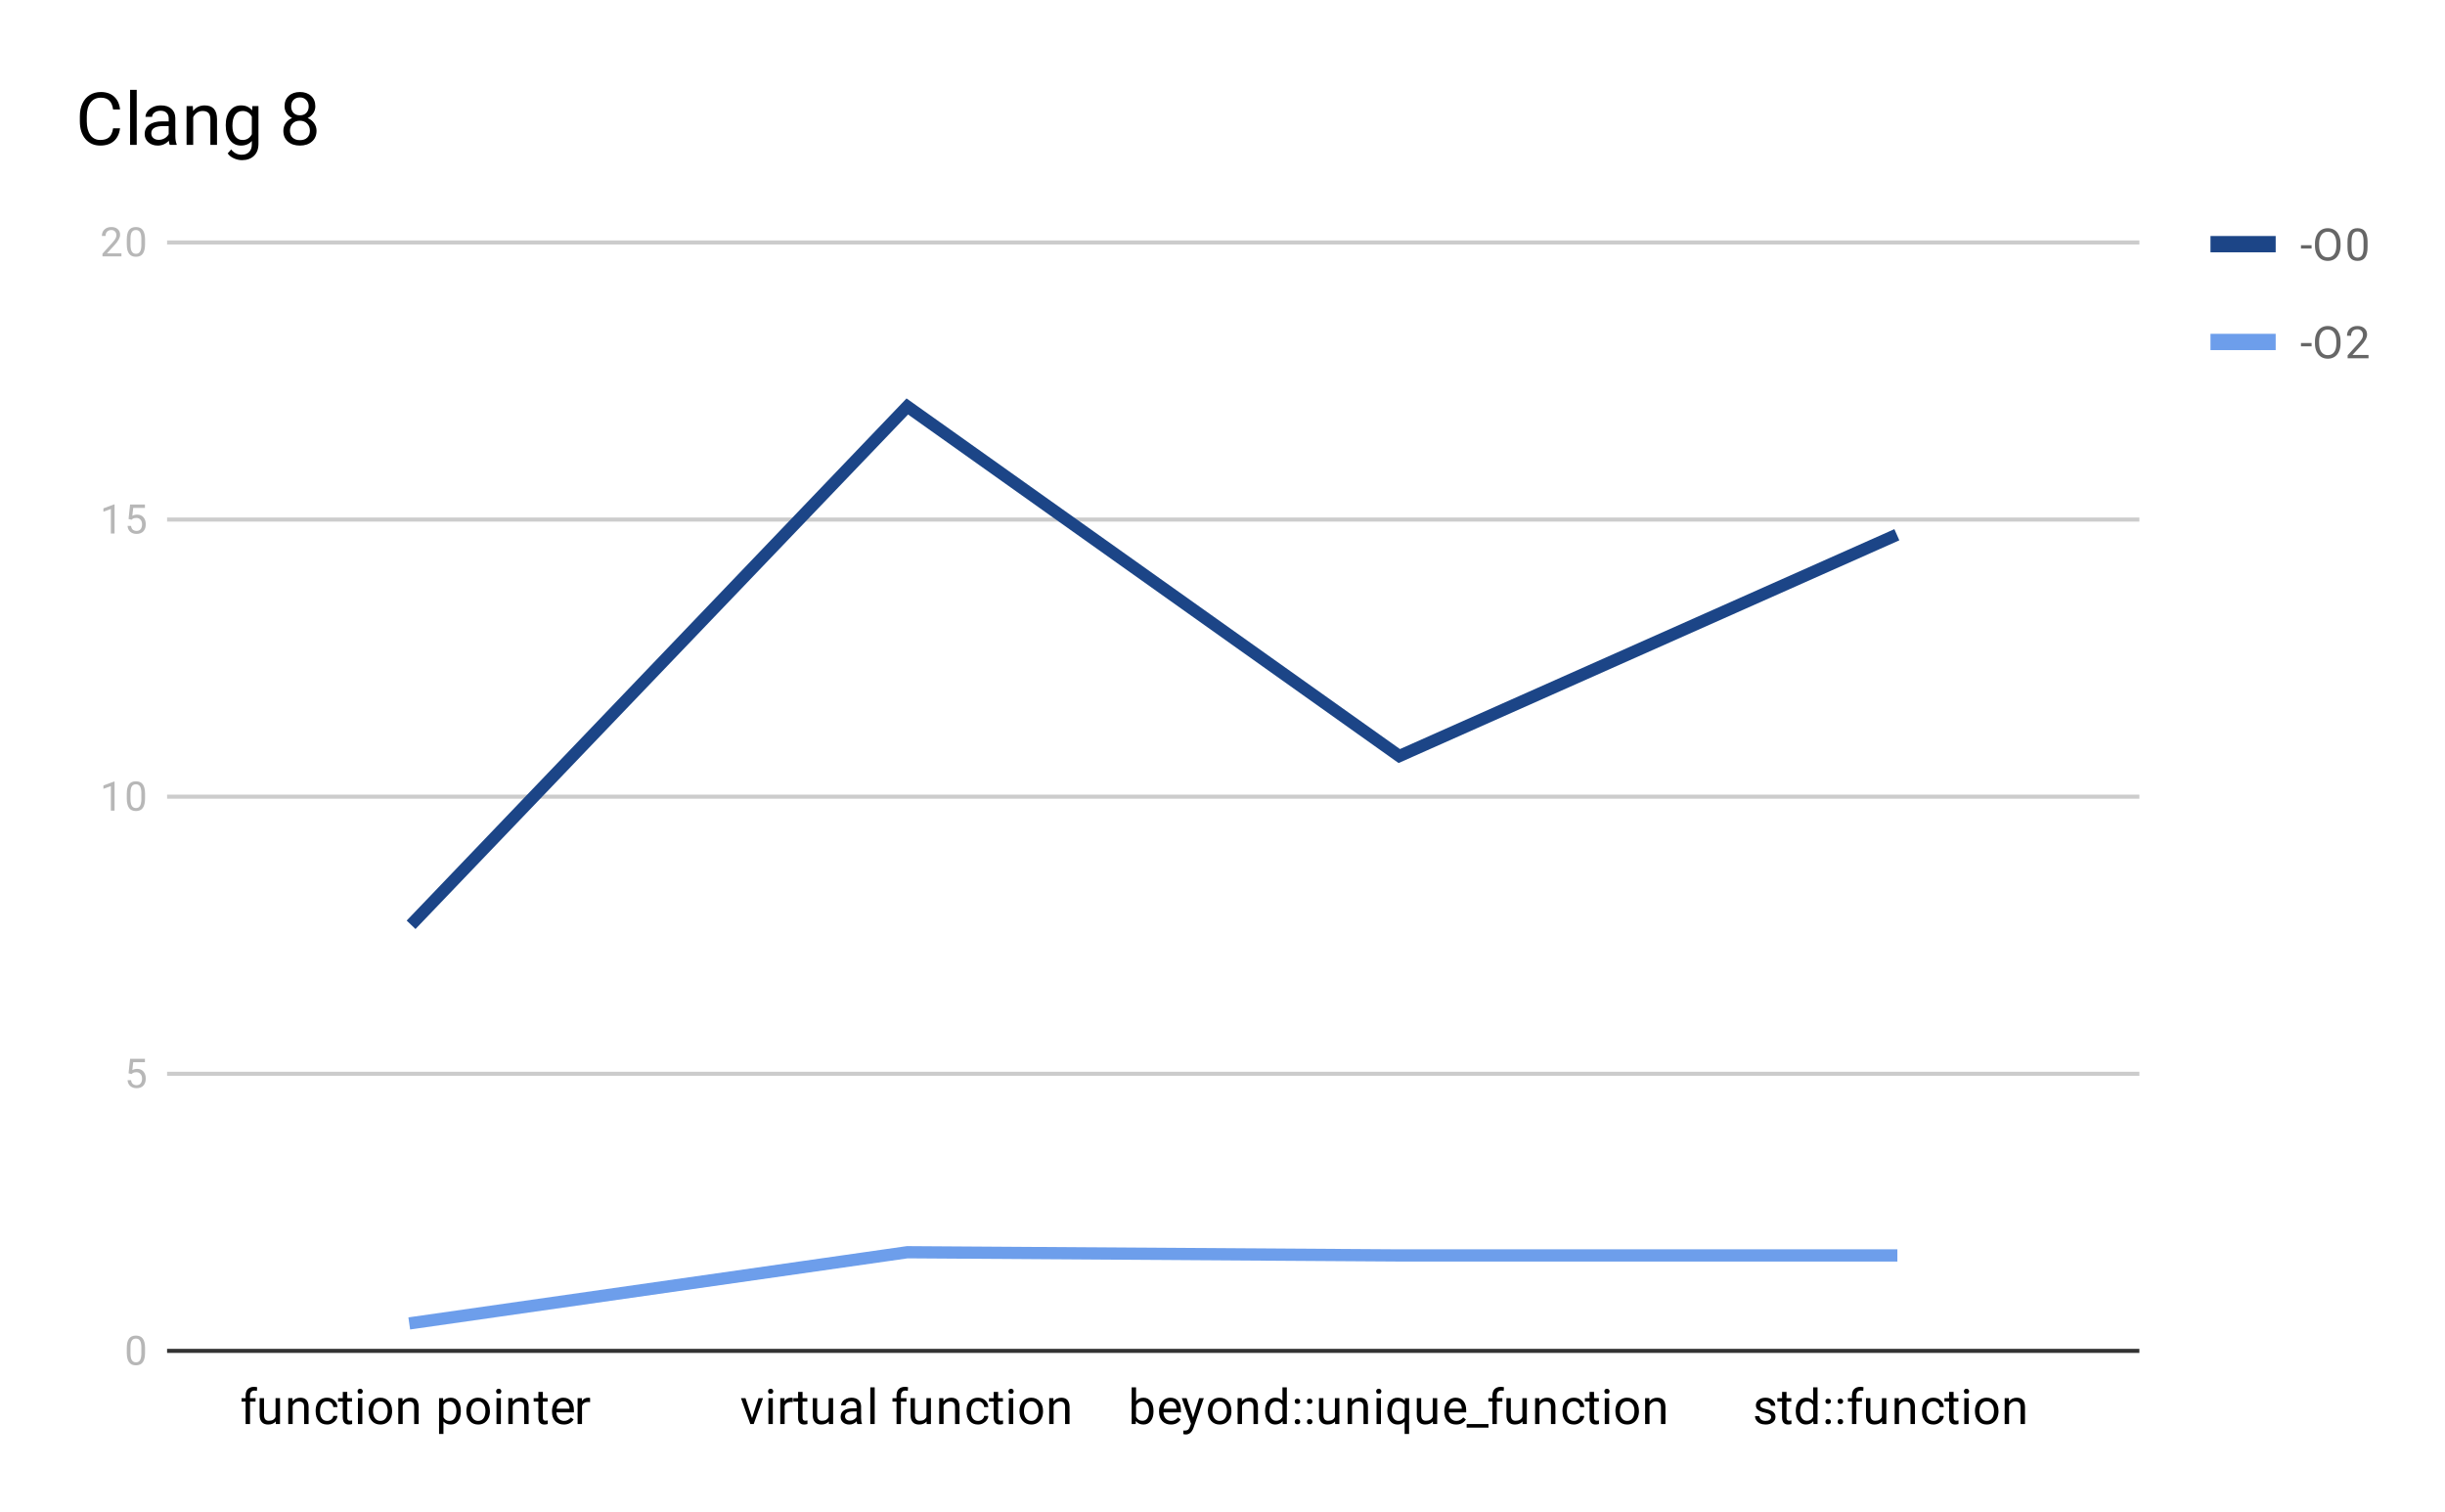 <svg version="1.1" viewBox="0.0 0.0 600.0 371.0" fill="none" stroke="none" stroke-linecap="square" stroke-miterlimit="10" width="600" height="371" xmlns:xlink="http://www.w3.org/1999/xlink" xmlns="http://www.w3.org/2000/svg"><path fill="#ffffff" d="M0 0L600.0 0L600.0 371.0L0 371.0L0 0Z" fill-rule="nonzero"/><path stroke="#333333" stroke-width="1.0" stroke-linecap="butt" d="M41.5 331.5L524.5 331.5" fill-rule="nonzero"/><path stroke="#cccccc" stroke-width="1.0" stroke-linecap="butt" d="M41.5 263.5L524.5 263.5" fill-rule="nonzero"/><path stroke="#cccccc" stroke-width="1.0" stroke-linecap="butt" d="M41.5 195.5L524.5 195.5" fill-rule="nonzero"/><path stroke="#cccccc" stroke-width="1.0" stroke-linecap="butt" d="M41.5 127.5L524.5 127.5" fill-rule="nonzero"/><path stroke="#cccccc" stroke-width="1.0" stroke-linecap="butt" d="M41.5 59.5L524.5 59.5" fill-rule="nonzero"/><clipPath id="id_0"><path d="M41.55 59.417L524.481 59.417L524.481 331.45L41.55 331.45L41.55 59.417Z" clip-rule="nonzero"/></clipPath><path stroke="#1c4587" stroke-width="3.0" stroke-linecap="butt" clip-path="url(#id_0)" d="M101.916 225.86L222.649 99.746L343.382 185.531L464.115 131.832" fill-rule="nonzero"/><path stroke="#6d9eeb" stroke-width="3.0" stroke-linecap="butt" clip-path="url(#id_0)" d="M101.916 324.554L222.649 307.293L343.382 308.082L464.115 308.082" fill-rule="nonzero"/><path fill="#000000" fill-opacity="0.0" clip-path="url(#id_0)" d="M104.916 225.86C104.916 227.517 103.573 228.86 101.916 228.86C100.26 228.86 98.916 227.517 98.916 225.86C98.916 224.203 100.26 222.86 101.916 222.86C103.573 222.86 104.916 224.203 104.916 225.86Z" fill-rule="nonzero"/><path fill="#000000" fill-opacity="0.0" clip-path="url(#id_0)" d="M225.649 99.746C225.649 101.402 224.306 102.746 222.649 102.746C220.992 102.746 219.649 101.402 219.649 99.746C219.649 98.089 220.992 96.746 222.649 96.746C224.306 96.746 225.649 98.089 225.649 99.746Z" fill-rule="nonzero"/><path fill="#000000" fill-opacity="0.0" clip-path="url(#id_0)" d="M346.382 185.531C346.382 187.188 345.039 188.531 343.382 188.531C341.725 188.531 340.382 187.188 340.382 185.531C340.382 183.874 341.725 182.531 343.382 182.531C345.039 182.531 346.382 183.874 346.382 185.531Z" fill-rule="nonzero"/><path fill="#000000" fill-opacity="0.0" clip-path="url(#id_0)" d="M467.115 131.832C467.115 133.489 465.772 134.832 464.115 134.832C462.458 134.832 461.115 133.489 461.115 131.832C461.115 130.175 462.458 128.832 464.115 128.832C465.772 128.832 467.115 130.175 467.115 131.832Z" fill-rule="nonzero"/><path fill="#000000" fill-opacity="0.0" clip-path="url(#id_0)" d="M104.916 324.554C104.916 326.211 103.573 327.554 101.916 327.554C100.26 327.554 98.916 326.211 98.916 324.554C98.916 322.897 100.26 321.554 101.916 321.554C103.573 321.554 104.916 322.897 104.916 324.554Z" fill-rule="nonzero"/><path fill="#000000" fill-opacity="0.0" clip-path="url(#id_0)" d="M225.649 307.293C225.649 308.95 224.306 310.293 222.649 310.293C220.992 310.293 219.649 308.95 219.649 307.293C219.649 305.637 220.992 304.293 222.649 304.293C224.306 304.293 225.649 305.637 225.649 307.293Z" fill-rule="nonzero"/><path fill="#000000" fill-opacity="0.0" clip-path="url(#id_0)" d="M346.382 308.082C346.382 309.739 345.039 311.082 343.382 311.082C341.725 311.082 340.382 309.739 340.382 308.082C340.382 306.425 341.725 305.082 343.382 305.082C345.039 305.082 346.382 306.425 346.382 308.082Z" fill-rule="nonzero"/><path fill="#000000" fill-opacity="0.0" clip-path="url(#id_0)" d="M467.115 308.082C467.115 309.739 465.772 311.082 464.115 311.082C462.458 311.082 461.115 309.739 461.115 308.082C461.115 306.425 462.458 305.082 464.115 305.082C465.772 305.082 467.115 306.425 467.115 308.082Z" fill-rule="nonzero"/><path fill="#b7b7b7" d="M35.597 331.919Q35.597 333.497 35.05 334.278Q34.519 335.044 33.362 335.044Q32.222 335.044 31.675 334.294Q31.128 333.544 31.113 332.044L31.113 330.841Q31.113 329.262 31.644 328.512Q32.191 327.747 33.347 327.747Q34.503 327.747 35.034 328.481Q35.581 329.216 35.597 330.747L35.597 331.919ZM34.691 330.684Q34.691 329.528 34.362 329.012Q34.05 328.481 33.347 328.481Q32.659 328.481 32.331 329.012Q32.019 329.528 32.019 330.606L32.019 332.059Q32.019 333.216 32.347 333.762Q32.691 334.309 33.362 334.309Q34.034 334.309 34.347 333.794Q34.675 333.278 34.691 332.169L34.691 330.684Z" fill-rule="nonzero"/><path fill="#b7b7b7" d="M31.55 263.379L31.925 259.832L35.566 259.832L35.566 260.66L32.691 260.66L32.472 262.598Q32.987 262.301 33.659 262.301Q34.628 262.301 35.191 262.942Q35.769 263.582 35.769 264.676Q35.769 265.77 35.175 266.41Q34.581 267.035 33.519 267.035Q32.581 267.035 31.972 266.52Q31.378 265.989 31.3 265.067L32.159 265.067Q32.237 265.676 32.581 265.989Q32.941 266.301 33.519 266.301Q34.144 266.301 34.503 265.879Q34.862 265.442 34.862 264.692Q34.862 263.973 34.472 263.551Q34.097 263.114 33.441 263.114Q32.862 263.114 32.519 263.364L32.284 263.567L31.55 263.379Z" fill-rule="nonzero"/><path fill="#b7b7b7" d="M28.113 198.933L27.206 198.933L27.206 192.918L25.378 193.574L25.378 192.761L27.972 191.793L28.113 191.793L28.113 198.933ZM35.597 195.902Q35.597 197.48 35.05 198.261Q34.519 199.027 33.362 199.027Q32.222 199.027 31.675 198.277Q31.128 197.527 31.113 196.027L31.113 194.824Q31.113 193.246 31.644 192.496Q32.191 191.73 33.347 191.73Q34.503 191.73 35.034 192.465Q35.581 193.199 35.597 194.73L35.597 195.902ZM34.691 194.668Q34.691 193.511 34.362 192.996Q34.05 192.465 33.347 192.465Q32.659 192.465 32.331 192.996Q32.019 193.511 32.019 194.59L32.019 196.043Q32.019 197.199 32.347 197.746Q32.691 198.293 33.362 198.293Q34.034 198.293 34.347 197.777Q34.675 197.261 34.691 196.152L34.691 194.668Z" fill-rule="nonzero"/><path fill="#b7b7b7" d="M28.113 130.925L27.206 130.925L27.206 124.909L25.378 125.566L25.378 124.753L27.972 123.784L28.113 123.784L28.113 130.925ZM31.55 127.362L31.925 123.816L35.566 123.816L35.566 124.644L32.691 124.644L32.472 126.581Q32.987 126.284 33.659 126.284Q34.628 126.284 35.191 126.925Q35.769 127.566 35.769 128.659Q35.769 129.753 35.175 130.394Q34.581 131.019 33.519 131.019Q32.581 131.019 31.972 130.503Q31.378 129.972 31.3 129.05L32.159 129.05Q32.237 129.659 32.581 129.972Q32.941 130.284 33.519 130.284Q34.144 130.284 34.503 129.863Q34.862 129.425 34.862 128.675Q34.862 127.956 34.472 127.534Q34.097 127.097 33.441 127.097Q32.862 127.097 32.519 127.347L32.284 127.55L31.55 127.362Z" fill-rule="nonzero"/><path fill="#b7b7b7" d="M29.8 62.917L25.144 62.917L25.144 62.26L27.597 59.526Q28.144 58.917 28.347 58.526Q28.566 58.135 28.566 57.714Q28.566 57.167 28.222 56.807Q27.894 56.448 27.331 56.448Q26.659 56.448 26.284 56.839Q25.909 57.214 25.909 57.901L25.003 57.901Q25.003 56.917 25.628 56.323Q26.269 55.714 27.331 55.714Q28.316 55.714 28.894 56.229Q29.472 56.745 29.472 57.62Q29.472 58.667 28.128 60.12L26.238 62.182L29.8 62.182L29.8 62.917ZM35.597 59.885Q35.597 61.464 35.05 62.245Q34.519 63.01 33.362 63.01Q32.222 63.01 31.675 62.26Q31.128 61.51 31.113 60.01L31.113 58.807Q31.113 57.229 31.644 56.479Q32.191 55.714 33.347 55.714Q34.503 55.714 35.034 56.448Q35.581 57.182 35.597 58.714L35.597 59.885ZM34.691 58.651Q34.691 57.495 34.362 56.979Q34.05 56.448 33.347 56.448Q32.659 56.448 32.331 56.979Q32.019 57.495 32.019 58.573L32.019 60.026Q32.019 61.182 32.347 61.729Q32.691 62.276 33.362 62.276Q34.034 62.276 34.347 61.76Q34.675 61.245 34.691 60.135L34.691 58.651Z" fill-rule="nonzero"/><path fill="#000000" d="M60.276 349.45L60.276 343.95L59.276 343.95L59.276 343.106L60.276 343.106L60.276 342.466Q60.276 341.434 60.807 340.887Q61.354 340.325 62.354 340.325Q62.729 340.325 63.104 340.419L63.041 341.309Q62.76 341.247 62.463 341.247Q61.932 341.247 61.635 341.559Q61.354 341.872 61.354 342.434L61.354 343.106L62.713 343.106L62.713 343.95L61.354 343.95L61.354 349.45L60.276 349.45ZM67.651 348.825Q67.026 349.575 65.791 349.575Q64.776 349.575 64.245 348.981Q63.713 348.387 63.713 347.231L63.713 343.106L64.791 343.106L64.791 347.2Q64.791 348.653 65.963 348.653Q67.213 348.653 67.62 347.716L67.62 343.106L68.713 343.106L68.713 349.45L67.682 349.45L67.651 348.825ZM71.76 343.106L71.791 343.903Q72.526 342.997 73.698 342.997Q75.713 342.997 75.729 345.262L75.729 349.45L74.635 349.45L74.635 345.247Q74.635 344.575 74.323 344.247Q74.026 343.919 73.37 343.919Q72.838 343.919 72.432 344.2Q72.041 344.481 71.823 344.934L71.823 349.45L70.745 349.45L70.745 343.106L71.76 343.106ZM80.276 348.684Q80.854 348.684 81.291 348.341Q81.729 347.981 81.776 347.45L82.807 347.45Q82.776 347.997 82.416 348.497Q82.073 348.981 81.495 349.278Q80.932 349.575 80.276 349.575Q78.979 349.575 78.213 348.716Q77.463 347.841 77.463 346.341L77.463 346.153Q77.463 345.231 77.791 344.512Q78.135 343.794 78.76 343.403Q79.401 342.997 80.276 342.997Q81.338 342.997 82.041 343.637Q82.76 344.262 82.807 345.294L81.776 345.294Q81.729 344.669 81.307 344.278Q80.885 343.887 80.276 343.887Q79.448 343.887 78.995 344.481Q78.541 345.075 78.541 346.2L78.541 346.403Q78.541 347.497 78.995 348.091Q79.448 348.684 80.276 348.684ZM85.213 341.575L85.213 343.106L86.385 343.106L86.385 343.95L85.213 343.95L85.213 347.872Q85.213 348.262 85.37 348.45Q85.526 348.637 85.901 348.637Q86.088 348.637 86.416 348.575L86.416 349.45Q85.995 349.575 85.588 349.575Q84.87 349.575 84.495 349.137Q84.12 348.684 84.12 347.872L84.12 343.95L82.963 343.95L82.963 343.106L84.12 343.106L84.12 341.575L85.213 341.575ZM88.916 349.45L87.838 349.45L87.838 343.106L88.916 343.106L88.916 349.45ZM87.745 341.434Q87.745 341.169 87.901 340.981Q88.073 340.794 88.385 340.794Q88.698 340.794 88.854 340.981Q89.026 341.169 89.026 341.434Q89.026 341.684 88.854 341.872Q88.698 342.044 88.385 342.044Q88.073 342.044 87.901 341.872Q87.745 341.684 87.745 341.434ZM90.448 346.216Q90.448 345.294 90.807 344.544Q91.182 343.794 91.838 343.403Q92.495 342.997 93.323 342.997Q94.62 342.997 95.416 343.887Q96.229 344.778 96.229 346.278L96.229 346.356Q96.229 347.278 95.87 348.012Q95.51 348.747 94.854 349.169Q94.198 349.575 93.338 349.575Q92.057 349.575 91.245 348.684Q90.448 347.778 90.448 346.294L90.448 346.216ZM91.541 346.356Q91.541 347.403 92.026 348.044Q92.526 348.684 93.338 348.684Q94.166 348.684 94.651 348.044Q95.135 347.387 95.135 346.216Q95.135 345.184 94.635 344.544Q94.151 343.887 93.323 343.887Q92.526 343.887 92.026 344.528Q91.541 345.153 91.541 346.356ZM98.76 343.106L98.791 343.903Q99.526 342.997 100.698 342.997Q102.713 342.997 102.729 345.262L102.729 349.45L101.635 349.45L101.635 345.247Q101.635 344.575 101.323 344.247Q101.026 343.919 100.37 343.919Q99.838 343.919 99.432 344.2Q99.041 344.481 98.823 344.934L98.823 349.45L97.745 349.45L97.745 343.106L98.76 343.106ZM113.088 346.356Q113.088 347.794 112.432 348.684Q111.776 349.575 110.635 349.575Q109.479 349.575 108.823 348.841L108.823 351.887L107.745 351.887L107.745 343.106L108.729 343.106L108.776 343.809Q109.448 342.997 110.62 342.997Q111.76 342.997 112.416 343.856Q113.088 344.716 113.088 346.247L113.088 346.356ZM112.01 346.231Q112.01 345.153 111.541 344.544Q111.088 343.919 110.291 343.919Q109.307 343.919 108.823 344.778L108.823 347.809Q109.307 348.684 110.307 348.684Q111.088 348.684 111.541 348.075Q112.01 347.45 112.01 346.231ZM114.448 346.216Q114.448 345.294 114.807 344.544Q115.182 343.794 115.838 343.403Q116.495 342.997 117.323 342.997Q118.62 342.997 119.416 343.887Q120.229 344.778 120.229 346.278L120.229 346.356Q120.229 347.278 119.87 348.012Q119.51 348.747 118.854 349.169Q118.198 349.575 117.338 349.575Q116.057 349.575 115.245 348.684Q114.448 347.778 114.448 346.294L114.448 346.216ZM115.541 346.356Q115.541 347.403 116.026 348.044Q116.526 348.684 117.338 348.684Q118.166 348.684 118.651 348.044Q119.135 347.387 119.135 346.216Q119.135 345.184 118.635 344.544Q118.151 343.887 117.323 343.887Q116.526 343.887 116.026 344.528Q115.541 345.153 115.541 346.356ZM122.916 349.45L121.838 349.45L121.838 343.106L122.916 343.106L122.916 349.45ZM121.745 341.434Q121.745 341.169 121.901 340.981Q122.073 340.794 122.385 340.794Q122.698 340.794 122.854 340.981Q123.026 341.169 123.026 341.434Q123.026 341.684 122.854 341.872Q122.698 342.044 122.385 342.044Q122.073 342.044 121.901 341.872Q121.745 341.684 121.745 341.434ZM125.76 343.106L125.791 343.903Q126.526 342.997 127.698 342.997Q129.713 342.997 129.729 345.262L129.729 349.45L128.635 349.45L128.635 345.247Q128.635 344.575 128.323 344.247Q128.026 343.919 127.37 343.919Q126.838 343.919 126.432 344.2Q126.041 344.481 125.823 344.934L125.823 349.45L124.745 349.45L124.745 343.106L125.76 343.106ZM133.213 341.575L133.213 343.106L134.385 343.106L134.385 343.95L133.213 343.95L133.213 347.872Q133.213 348.262 133.369 348.45Q133.526 348.637 133.901 348.637Q134.088 348.637 134.416 348.575L134.416 349.45Q133.994 349.575 133.588 349.575Q132.869 349.575 132.494 349.137Q132.119 348.684 132.119 347.872L132.119 343.95L130.963 343.95L130.963 343.106L132.119 343.106L132.119 341.575L133.213 341.575ZM138.369 349.575Q137.073 349.575 136.26 348.731Q135.463 347.872 135.463 346.45L135.463 346.262Q135.463 345.309 135.823 344.575Q136.182 343.825 136.823 343.419Q137.479 342.997 138.229 342.997Q139.463 342.997 140.151 343.809Q140.838 344.622 140.838 346.137L140.838 346.591L136.541 346.591Q136.573 347.528 137.088 348.106Q137.619 348.684 138.432 348.684Q138.994 348.684 139.385 348.45Q139.791 348.216 140.104 347.825L140.76 348.341Q139.963 349.575 138.369 349.575ZM138.229 343.887Q137.573 343.887 137.119 344.372Q136.682 344.841 136.588 345.7L139.76 345.7L139.76 345.622Q139.713 344.794 139.307 344.341Q138.916 343.887 138.229 343.887ZM144.807 344.075Q144.557 344.044 144.276 344.044Q143.198 344.044 142.823 344.95L142.823 349.45L141.744 349.45L141.744 343.106L142.791 343.106L142.807 343.841Q143.338 342.997 144.323 342.997Q144.635 342.997 144.807 343.075L144.807 344.075Z" fill-rule="nonzero"/><path fill="#000000" d="M184.555 347.981L186.134 343.106L187.243 343.106L184.962 349.45L184.134 349.45L181.837 343.106L182.946 343.106L184.555 347.981ZM189.649 349.45L188.571 349.45L188.571 343.106L189.649 343.106L189.649 349.45ZM188.477 341.434Q188.477 341.169 188.634 340.981Q188.805 340.794 189.118 340.794Q189.43 340.794 189.587 340.981Q189.759 341.169 189.759 341.434Q189.759 341.684 189.587 341.872Q189.43 342.044 189.118 342.044Q188.805 342.044 188.634 341.872Q188.477 341.684 188.477 341.434ZM194.54 344.075Q194.29 344.044 194.009 344.044Q192.93 344.044 192.555 344.95L192.555 349.45L191.477 349.45L191.477 343.106L192.524 343.106L192.54 343.841Q193.071 342.997 194.055 342.997Q194.368 342.997 194.54 343.075L194.54 344.075ZM196.946 341.575L196.946 343.106L198.118 343.106L198.118 343.95L196.946 343.95L196.946 347.872Q196.946 348.262 197.102 348.45Q197.259 348.637 197.634 348.637Q197.821 348.637 198.149 348.575L198.149 349.45Q197.727 349.575 197.321 349.575Q196.602 349.575 196.227 349.137Q195.852 348.684 195.852 347.872L195.852 343.95L194.696 343.95L194.696 343.106L195.852 343.106L195.852 341.575L196.946 341.575ZM203.384 348.825Q202.759 349.575 201.524 349.575Q200.509 349.575 199.977 348.981Q199.446 348.387 199.446 347.231L199.446 343.106L200.524 343.106L200.524 347.2Q200.524 348.653 201.696 348.653Q202.946 348.653 203.352 347.716L203.352 343.106L204.446 343.106L204.446 349.45L203.415 349.45L203.384 348.825ZM210.384 349.45Q210.29 349.262 210.227 348.778Q209.477 349.575 208.43 349.575Q207.493 349.575 206.884 349.044Q206.29 348.512 206.29 347.684Q206.29 346.7 207.04 346.153Q207.79 345.606 209.165 345.606L210.212 345.606L210.212 345.106Q210.212 344.544 209.868 344.216Q209.54 343.872 208.868 343.872Q208.29 343.872 207.899 344.169Q207.509 344.45 207.509 344.872L206.415 344.872Q206.415 344.387 206.743 343.95Q207.087 343.512 207.665 343.262Q208.243 342.997 208.93 342.997Q210.04 342.997 210.649 343.544Q211.274 344.091 211.305 345.044L211.305 347.966Q211.305 348.841 211.524 349.356L211.524 349.45L210.384 349.45ZM208.587 348.622Q209.102 348.622 209.555 348.356Q210.009 348.091 210.212 347.669L210.212 346.372L209.368 346.372Q207.368 346.372 207.368 347.544Q207.368 348.044 207.712 348.341Q208.055 348.622 208.587 348.622ZM214.649 349.45L213.571 349.45L213.571 340.45L214.649 340.45L214.649 349.45ZM220.009 349.45L220.009 343.95L219.009 343.95L219.009 343.106L220.009 343.106L220.009 342.466Q220.009 341.434 220.54 340.887Q221.087 340.325 222.087 340.325Q222.462 340.325 222.837 340.419L222.774 341.309Q222.493 341.247 222.196 341.247Q221.665 341.247 221.368 341.559Q221.087 341.872 221.087 342.434L221.087 343.106L222.446 343.106L222.446 343.95L221.087 343.95L221.087 349.45L220.009 349.45ZM227.384 348.825Q226.759 349.575 225.524 349.575Q224.509 349.575 223.977 348.981Q223.446 348.387 223.446 347.231L223.446 343.106L224.524 343.106L224.524 347.2Q224.524 348.653 225.696 348.653Q226.946 348.653 227.352 347.716L227.352 343.106L228.446 343.106L228.446 349.45L227.415 349.45L227.384 348.825ZM231.493 343.106L231.524 343.903Q232.259 342.997 233.43 342.997Q235.446 342.997 235.462 345.262L235.462 349.45L234.368 349.45L234.368 345.247Q234.368 344.575 234.055 344.247Q233.759 343.919 233.102 343.919Q232.571 343.919 232.165 344.2Q231.774 344.481 231.555 344.934L231.555 349.45L230.477 349.45L230.477 343.106L231.493 343.106ZM240.009 348.684Q240.587 348.684 241.024 348.341Q241.462 347.981 241.509 347.45L242.54 347.45Q242.509 347.997 242.149 348.497Q241.805 348.981 241.227 349.278Q240.665 349.575 240.009 349.575Q238.712 349.575 237.946 348.716Q237.196 347.841 237.196 346.341L237.196 346.153Q237.196 345.231 237.524 344.512Q237.868 343.794 238.493 343.403Q239.134 342.997 240.009 342.997Q241.071 342.997 241.774 343.637Q242.493 344.262 242.54 345.294L241.509 345.294Q241.462 344.669 241.04 344.278Q240.618 343.887 240.009 343.887Q239.18 343.887 238.727 344.481Q238.274 345.075 238.274 346.2L238.274 346.403Q238.274 347.497 238.727 348.091Q239.18 348.684 240.009 348.684ZM244.946 341.575L244.946 343.106L246.118 343.106L246.118 343.95L244.946 343.95L244.946 347.872Q244.946 348.262 245.102 348.45Q245.259 348.637 245.634 348.637Q245.821 348.637 246.149 348.575L246.149 349.45Q245.727 349.575 245.321 349.575Q244.602 349.575 244.227 349.137Q243.852 348.684 243.852 347.872L243.852 343.95L242.696 343.95L242.696 343.106L243.852 343.106L243.852 341.575L244.946 341.575ZM248.649 349.45L247.571 349.45L247.571 343.106L248.649 343.106L248.649 349.45ZM247.477 341.434Q247.477 341.169 247.634 340.981Q247.805 340.794 248.118 340.794Q248.43 340.794 248.587 340.981Q248.759 341.169 248.759 341.434Q248.759 341.684 248.587 341.872Q248.43 342.044 248.118 342.044Q247.805 342.044 247.634 341.872Q247.477 341.684 247.477 341.434ZM250.18 346.216Q250.18 345.294 250.54 344.544Q250.915 343.794 251.571 343.403Q252.227 342.997 253.055 342.997Q254.352 342.997 255.149 343.887Q255.962 344.778 255.962 346.278L255.962 346.356Q255.962 347.278 255.602 348.012Q255.243 348.747 254.587 349.169Q253.93 349.575 253.071 349.575Q251.79 349.575 250.977 348.684Q250.18 347.778 250.18 346.294L250.18 346.216ZM251.274 346.356Q251.274 347.403 251.759 348.044Q252.259 348.684 253.071 348.684Q253.899 348.684 254.384 348.044Q254.868 347.387 254.868 346.216Q254.868 345.184 254.368 344.544Q253.884 343.887 253.055 343.887Q252.259 343.887 251.759 344.528Q251.274 345.153 251.274 346.356ZM258.493 343.106L258.524 343.903Q259.259 342.997 260.43 342.997Q262.446 342.997 262.462 345.262L262.462 349.45L261.368 349.45L261.368 345.247Q261.368 344.575 261.055 344.247Q260.759 343.919 260.102 343.919Q259.571 343.919 259.165 344.2Q258.774 344.481 258.555 344.934L258.555 349.45L257.477 349.45L257.477 343.106L258.493 343.106Z" fill-rule="nonzero"/><path fill="#000000" d="M283.069 346.356Q283.069 347.809 282.398 348.7Q281.741 349.575 280.616 349.575Q279.413 349.575 278.757 348.716L278.694 349.45L277.71 349.45L277.71 340.45L278.788 340.45L278.788 343.809Q279.444 342.997 280.601 342.997Q281.757 342.997 282.413 343.872Q283.069 344.731 283.069 346.262L283.069 346.356ZM281.991 346.231Q281.991 345.122 281.554 344.528Q281.132 343.919 280.335 343.919Q279.257 343.919 278.788 344.903L278.788 347.653Q279.288 348.653 280.335 348.653Q281.116 348.653 281.554 348.044Q281.991 347.434 281.991 346.231ZM287.335 349.575Q286.038 349.575 285.226 348.731Q284.429 347.872 284.429 346.45L284.429 346.262Q284.429 345.309 284.788 344.575Q285.148 343.825 285.788 343.419Q286.444 342.997 287.194 342.997Q288.429 342.997 289.116 343.809Q289.804 344.622 289.804 346.137L289.804 346.591L285.507 346.591Q285.538 347.528 286.054 348.106Q286.585 348.684 287.398 348.684Q287.96 348.684 288.351 348.45Q288.757 348.216 289.069 347.825L289.726 348.341Q288.929 349.575 287.335 349.575ZM287.194 343.887Q286.538 343.887 286.085 344.372Q285.648 344.841 285.554 345.7L288.726 345.7L288.726 345.622Q288.679 344.794 288.273 344.341Q287.882 343.887 287.194 343.887ZM292.773 347.856L294.257 343.106L295.413 343.106L292.866 350.434Q292.273 352.012 290.991 352.012L290.773 351.997L290.382 351.919L290.382 351.044L290.663 351.059Q291.226 351.059 291.523 350.841Q291.835 350.622 292.038 350.028L292.273 349.372L290.007 343.106L291.194 343.106L292.773 347.856ZM296.413 346.216Q296.413 345.294 296.773 344.544Q297.148 343.794 297.804 343.403Q298.46 342.997 299.288 342.997Q300.585 342.997 301.382 343.887Q302.194 344.778 302.194 346.278L302.194 346.356Q302.194 347.278 301.835 348.012Q301.476 348.747 300.819 349.169Q300.163 349.575 299.304 349.575Q298.023 349.575 297.21 348.684Q296.413 347.778 296.413 346.294L296.413 346.216ZM297.507 346.356Q297.507 347.403 297.991 348.044Q298.491 348.684 299.304 348.684Q300.132 348.684 300.616 348.044Q301.101 347.387 301.101 346.216Q301.101 345.184 300.601 344.544Q300.116 343.887 299.288 343.887Q298.491 343.887 297.991 344.528Q297.507 345.153 297.507 346.356ZM304.726 343.106L304.757 343.903Q305.491 342.997 306.663 342.997Q308.679 342.997 308.694 345.262L308.694 349.45L307.601 349.45L307.601 345.247Q307.601 344.575 307.288 344.247Q306.991 343.919 306.335 343.919Q305.804 343.919 305.398 344.2Q305.007 344.481 304.788 344.934L304.788 349.45L303.71 349.45L303.71 343.106L304.726 343.106ZM310.444 346.231Q310.444 344.762 311.132 343.887Q311.819 342.997 312.944 342.997Q314.054 342.997 314.71 343.747L314.71 340.45L315.788 340.45L315.788 349.45L314.788 349.45L314.741 348.762Q314.085 349.575 312.929 349.575Q311.835 349.575 311.132 348.669Q310.444 347.762 310.444 346.309L310.444 346.231ZM311.523 346.356Q311.523 347.434 311.96 348.044Q312.413 348.653 313.194 348.653Q314.226 348.653 314.71 347.716L314.71 344.809Q314.226 343.919 313.21 343.919Q312.413 343.919 311.96 344.528Q311.523 345.137 311.523 346.356ZM317.726 348.887Q317.726 348.606 317.882 348.419Q318.054 348.231 318.382 348.231Q318.726 348.231 318.898 348.419Q319.069 348.606 319.069 348.887Q319.069 349.153 318.898 349.341Q318.726 349.512 318.382 349.512Q318.054 349.512 317.882 349.341Q317.726 349.153 317.726 348.887ZM317.726 343.887Q317.726 343.606 317.882 343.419Q318.054 343.231 318.382 343.231Q318.726 343.231 318.898 343.419Q319.069 343.606 319.069 343.887Q319.069 344.153 318.898 344.341Q318.726 344.512 318.382 344.512Q318.054 344.512 317.882 344.341Q317.726 344.153 317.726 343.887ZM320.726 348.887Q320.726 348.606 320.882 348.419Q321.054 348.231 321.382 348.231Q321.726 348.231 321.898 348.419Q322.069 348.606 322.069 348.887Q322.069 349.153 321.898 349.341Q321.726 349.512 321.382 349.512Q321.054 349.512 320.882 349.341Q320.726 349.153 320.726 348.887ZM320.726 343.887Q320.726 343.606 320.882 343.419Q321.054 343.231 321.382 343.231Q321.726 343.231 321.898 343.419Q322.069 343.606 322.069 343.887Q322.069 344.153 321.898 344.341Q321.726 344.512 321.382 344.512Q321.054 344.512 320.882 344.341Q320.726 344.153 320.726 343.887ZM327.616 348.825Q326.991 349.575 325.757 349.575Q324.741 349.575 324.21 348.981Q323.679 348.387 323.679 347.231L323.679 343.106L324.757 343.106L324.757 347.2Q324.757 348.653 325.929 348.653Q327.179 348.653 327.585 347.716L327.585 343.106L328.679 343.106L328.679 349.45L327.648 349.45L327.616 348.825ZM331.726 343.106L331.757 343.903Q332.491 342.997 333.663 342.997Q335.679 342.997 335.694 345.262L335.694 349.45L334.601 349.45L334.601 345.247Q334.601 344.575 334.288 344.247Q333.991 343.919 333.335 343.919Q332.804 343.919 332.398 344.2Q332.007 344.481 331.788 344.934L331.788 349.45L330.71 349.45L330.71 343.106L331.726 343.106ZM338.882 349.45L337.804 349.45L337.804 343.106L338.882 343.106L338.882 349.45ZM337.71 341.434Q337.71 341.169 337.866 340.981Q338.038 340.794 338.351 340.794Q338.663 340.794 338.819 340.981Q338.991 341.169 338.991 341.434Q338.991 341.684 338.819 341.872Q338.663 342.044 338.351 342.044Q338.038 342.044 337.866 341.872Q337.71 341.684 337.71 341.434ZM340.444 346.231Q340.444 344.731 341.116 343.872Q341.804 342.997 342.96 342.997Q344.085 342.997 344.741 343.747L344.788 343.106L345.788 343.106L345.788 351.887L344.694 351.887L344.694 348.856Q344.038 349.575 342.96 349.575Q341.804 349.575 341.116 348.684Q340.444 347.778 340.444 346.309L340.444 346.231ZM341.523 346.356Q341.523 347.434 341.976 348.059Q342.444 348.684 343.226 348.684Q344.194 348.684 344.694 347.825L344.694 344.716Q344.179 343.887 343.241 343.887Q342.444 343.887 341.976 344.512Q341.523 345.137 341.523 346.356ZM351.616 348.825Q350.991 349.575 349.757 349.575Q348.741 349.575 348.21 348.981Q347.679 348.387 347.679 347.231L347.679 343.106L348.757 343.106L348.757 347.2Q348.757 348.653 349.929 348.653Q351.179 348.653 351.585 347.716L351.585 343.106L352.679 343.106L352.679 349.45L351.648 349.45L351.616 348.825ZM357.335 349.575Q356.038 349.575 355.226 348.731Q354.429 347.872 354.429 346.45L354.429 346.262Q354.429 345.309 354.788 344.575Q355.148 343.825 355.788 343.419Q356.444 342.997 357.194 342.997Q358.429 342.997 359.116 343.809Q359.804 344.622 359.804 346.137L359.804 346.591L355.507 346.591Q355.538 347.528 356.054 348.106Q356.585 348.684 357.398 348.684Q357.96 348.684 358.351 348.45Q358.757 348.216 359.069 347.825L359.726 348.341Q358.929 349.575 357.335 349.575ZM357.194 343.887Q356.538 343.887 356.085 344.372Q355.648 344.841 355.554 345.7L358.726 345.7L358.726 345.622Q358.679 344.794 358.273 344.341Q357.882 343.887 357.194 343.887ZM365.273 350.341L359.913 350.341L359.913 349.45L365.273 349.45L365.273 350.341ZM366.241 349.45L366.241 343.95L365.241 343.95L365.241 343.106L366.241 343.106L366.241 342.466Q366.241 341.434 366.773 340.887Q367.319 340.325 368.319 340.325Q368.694 340.325 369.069 340.419L369.007 341.309Q368.726 341.247 368.429 341.247Q367.898 341.247 367.601 341.559Q367.319 341.872 367.319 342.434L367.319 343.106L368.679 343.106L368.679 343.95L367.319 343.95L367.319 349.45L366.241 349.45ZM373.616 348.825Q372.991 349.575 371.757 349.575Q370.741 349.575 370.21 348.981Q369.679 348.387 369.679 347.231L369.679 343.106L370.757 343.106L370.757 347.2Q370.757 348.653 371.929 348.653Q373.179 348.653 373.585 347.716L373.585 343.106L374.679 343.106L374.679 349.45L373.648 349.45L373.616 348.825ZM377.726 343.106L377.757 343.903Q378.491 342.997 379.663 342.997Q381.679 342.997 381.694 345.262L381.694 349.45L380.601 349.45L380.601 345.247Q380.601 344.575 380.288 344.247Q379.991 343.919 379.335 343.919Q378.804 343.919 378.398 344.2Q378.007 344.481 377.788 344.934L377.788 349.45L376.71 349.45L376.71 343.106L377.726 343.106ZM386.241 348.684Q386.819 348.684 387.257 348.341Q387.694 347.981 387.741 347.45L388.773 347.45Q388.741 347.997 388.382 348.497Q388.038 348.981 387.46 349.278Q386.898 349.575 386.241 349.575Q384.944 349.575 384.179 348.716Q383.429 347.841 383.429 346.341L383.429 346.153Q383.429 345.231 383.757 344.512Q384.101 343.794 384.726 343.403Q385.366 342.997 386.241 342.997Q387.304 342.997 388.007 343.637Q388.726 344.262 388.773 345.294L387.741 345.294Q387.694 344.669 387.273 344.278Q386.851 343.887 386.241 343.887Q385.413 343.887 384.96 344.481Q384.507 345.075 384.507 346.2L384.507 346.403Q384.507 347.497 384.96 348.091Q385.413 348.684 386.241 348.684ZM391.179 341.575L391.179 343.106L392.351 343.106L392.351 343.95L391.179 343.95L391.179 347.872Q391.179 348.262 391.335 348.45Q391.491 348.637 391.866 348.637Q392.054 348.637 392.382 348.575L392.382 349.45Q391.96 349.575 391.554 349.575Q390.835 349.575 390.46 349.137Q390.085 348.684 390.085 347.872L390.085 343.95L388.929 343.95L388.929 343.106L390.085 343.106L390.085 341.575L391.179 341.575ZM394.882 349.45L393.804 349.45L393.804 343.106L394.882 343.106L394.882 349.45ZM393.71 341.434Q393.71 341.169 393.866 340.981Q394.038 340.794 394.351 340.794Q394.663 340.794 394.819 340.981Q394.991 341.169 394.991 341.434Q394.991 341.684 394.819 341.872Q394.663 342.044 394.351 342.044Q394.038 342.044 393.866 341.872Q393.71 341.684 393.71 341.434ZM396.413 346.216Q396.413 345.294 396.773 344.544Q397.148 343.794 397.804 343.403Q398.46 342.997 399.288 342.997Q400.585 342.997 401.382 343.887Q402.194 344.778 402.194 346.278L402.194 346.356Q402.194 347.278 401.835 348.012Q401.476 348.747 400.819 349.169Q400.163 349.575 399.304 349.575Q398.023 349.575 397.21 348.684Q396.413 347.778 396.413 346.294L396.413 346.216ZM397.507 346.356Q397.507 347.403 397.991 348.044Q398.491 348.684 399.304 348.684Q400.132 348.684 400.616 348.044Q401.101 347.387 401.101 346.216Q401.101 345.184 400.601 344.544Q400.116 343.887 399.288 343.887Q398.491 343.887 397.991 344.528Q397.507 345.153 397.507 346.356ZM404.726 343.106L404.757 343.903Q405.491 342.997 406.663 342.997Q408.679 342.997 408.694 345.262L408.694 349.45L407.601 349.45L407.601 345.247Q407.601 344.575 407.288 344.247Q406.991 343.919 406.335 343.919Q405.804 343.919 405.398 344.2Q405.007 344.481 404.788 344.934L404.788 349.45L403.71 349.45L403.71 343.106L404.726 343.106Z" fill-rule="nonzero"/><path fill="#000000" d="M434.63 347.762Q434.63 347.325 434.287 347.091Q433.958 346.841 433.13 346.669Q432.318 346.497 431.833 346.247Q431.349 345.997 431.115 345.669Q430.896 345.325 430.896 344.856Q430.896 344.075 431.552 343.544Q432.208 342.997 433.24 342.997Q434.318 342.997 434.974 343.559Q435.646 344.106 435.646 344.966L434.568 344.966Q434.568 344.528 434.177 344.216Q433.802 343.887 433.24 343.887Q432.646 343.887 432.302 344.153Q431.974 344.403 431.974 344.809Q431.974 345.2 432.287 345.403Q432.599 345.606 433.412 345.794Q434.224 345.966 434.724 346.216Q435.224 346.466 435.458 346.825Q435.708 347.184 435.708 347.684Q435.708 348.544 435.021 349.059Q434.349 349.575 433.271 349.575Q432.505 349.575 431.912 349.309Q431.333 349.028 431.005 348.544Q430.677 348.059 430.677 347.497L431.755 347.497Q431.787 348.044 432.193 348.372Q432.599 348.684 433.271 348.684Q433.88 348.684 434.255 348.434Q434.63 348.184 434.63 347.762ZM438.412 341.575L438.412 343.106L439.583 343.106L439.583 343.95L438.412 343.95L438.412 347.872Q438.412 348.262 438.568 348.45Q438.724 348.637 439.099 348.637Q439.287 348.637 439.615 348.575L439.615 349.45Q439.193 349.575 438.787 349.575Q438.068 349.575 437.693 349.137Q437.318 348.684 437.318 347.872L437.318 343.95L436.162 343.95L436.162 343.106L437.318 343.106L437.318 341.575L438.412 341.575ZM440.677 346.231Q440.677 344.762 441.365 343.887Q442.052 342.997 443.177 342.997Q444.287 342.997 444.943 343.747L444.943 340.45L446.021 340.45L446.021 349.45L445.021 349.45L444.974 348.762Q444.318 349.575 443.162 349.575Q442.068 349.575 441.365 348.669Q440.677 347.762 440.677 346.309L440.677 346.231ZM441.755 346.356Q441.755 347.434 442.193 348.044Q442.646 348.653 443.427 348.653Q444.458 348.653 444.943 347.716L444.943 344.809Q444.458 343.919 443.443 343.919Q442.646 343.919 442.193 344.528Q441.755 345.137 441.755 346.356ZM447.958 348.887Q447.958 348.606 448.115 348.419Q448.287 348.231 448.615 348.231Q448.958 348.231 449.13 348.419Q449.302 348.606 449.302 348.887Q449.302 349.153 449.13 349.341Q448.958 349.512 448.615 349.512Q448.287 349.512 448.115 349.341Q447.958 349.153 447.958 348.887ZM447.958 343.887Q447.958 343.606 448.115 343.419Q448.287 343.231 448.615 343.231Q448.958 343.231 449.13 343.419Q449.302 343.606 449.302 343.887Q449.302 344.153 449.13 344.341Q448.958 344.512 448.615 344.512Q448.287 344.512 448.115 344.341Q447.958 344.153 447.958 343.887ZM450.958 348.887Q450.958 348.606 451.115 348.419Q451.287 348.231 451.615 348.231Q451.958 348.231 452.13 348.419Q452.302 348.606 452.302 348.887Q452.302 349.153 452.13 349.341Q451.958 349.512 451.615 349.512Q451.287 349.512 451.115 349.341Q450.958 349.153 450.958 348.887ZM450.958 343.887Q450.958 343.606 451.115 343.419Q451.287 343.231 451.615 343.231Q451.958 343.231 452.13 343.419Q452.302 343.606 452.302 343.887Q452.302 344.153 452.13 344.341Q451.958 344.512 451.615 344.512Q451.287 344.512 451.115 344.341Q450.958 344.153 450.958 343.887ZM454.474 349.45L454.474 343.95L453.474 343.95L453.474 343.106L454.474 343.106L454.474 342.466Q454.474 341.434 455.005 340.887Q455.552 340.325 456.552 340.325Q456.927 340.325 457.302 340.419L457.24 341.309Q456.958 341.247 456.662 341.247Q456.13 341.247 455.833 341.559Q455.552 341.872 455.552 342.434L455.552 343.106L456.912 343.106L456.912 343.95L455.552 343.95L455.552 349.45L454.474 349.45ZM461.849 348.825Q461.224 349.575 459.99 349.575Q458.974 349.575 458.443 348.981Q457.912 348.387 457.912 347.231L457.912 343.106L458.99 343.106L458.99 347.2Q458.99 348.653 460.162 348.653Q461.412 348.653 461.818 347.716L461.818 343.106L462.912 343.106L462.912 349.45L461.88 349.45L461.849 348.825ZM465.958 343.106L465.99 343.903Q466.724 342.997 467.896 342.997Q469.912 342.997 469.927 345.262L469.927 349.45L468.833 349.45L468.833 345.247Q468.833 344.575 468.521 344.247Q468.224 343.919 467.568 343.919Q467.037 343.919 466.63 344.2Q466.24 344.481 466.021 344.934L466.021 349.45L464.943 349.45L464.943 343.106L465.958 343.106ZM474.474 348.684Q475.052 348.684 475.49 348.341Q475.927 347.981 475.974 347.45L477.005 347.45Q476.974 347.997 476.615 348.497Q476.271 348.981 475.693 349.278Q475.13 349.575 474.474 349.575Q473.177 349.575 472.412 348.716Q471.662 347.841 471.662 346.341L471.662 346.153Q471.662 345.231 471.99 344.512Q472.333 343.794 472.958 343.403Q473.599 342.997 474.474 342.997Q475.537 342.997 476.24 343.637Q476.958 344.262 477.005 345.294L475.974 345.294Q475.927 344.669 475.505 344.278Q475.083 343.887 474.474 343.887Q473.646 343.887 473.193 344.481Q472.74 345.075 472.74 346.2L472.74 346.403Q472.74 347.497 473.193 348.091Q473.646 348.684 474.474 348.684ZM479.412 341.575L479.412 343.106L480.583 343.106L480.583 343.95L479.412 343.95L479.412 347.872Q479.412 348.262 479.568 348.45Q479.724 348.637 480.099 348.637Q480.287 348.637 480.615 348.575L480.615 349.45Q480.193 349.575 479.787 349.575Q479.068 349.575 478.693 349.137Q478.318 348.684 478.318 347.872L478.318 343.95L477.162 343.95L477.162 343.106L478.318 343.106L478.318 341.575L479.412 341.575ZM483.115 349.45L482.037 349.45L482.037 343.106L483.115 343.106L483.115 349.45ZM481.943 341.434Q481.943 341.169 482.099 340.981Q482.271 340.794 482.583 340.794Q482.896 340.794 483.052 340.981Q483.224 341.169 483.224 341.434Q483.224 341.684 483.052 341.872Q482.896 342.044 482.583 342.044Q482.271 342.044 482.099 341.872Q481.943 341.684 481.943 341.434ZM484.646 346.216Q484.646 345.294 485.005 344.544Q485.38 343.794 486.037 343.403Q486.693 342.997 487.521 342.997Q488.818 342.997 489.615 343.887Q490.427 344.778 490.427 346.278L490.427 346.356Q490.427 347.278 490.068 348.012Q489.708 348.747 489.052 349.169Q488.396 349.575 487.537 349.575Q486.255 349.575 485.443 348.684Q484.646 347.778 484.646 346.294L484.646 346.216ZM485.74 346.356Q485.74 347.403 486.224 348.044Q486.724 348.684 487.537 348.684Q488.365 348.684 488.849 348.044Q489.333 347.387 489.333 346.216Q489.333 345.184 488.833 344.544Q488.349 343.887 487.521 343.887Q486.724 343.887 486.224 344.528Q485.74 345.153 485.74 346.356ZM492.958 343.106L492.99 343.903Q493.724 342.997 494.896 342.997Q496.912 342.997 496.927 345.262L496.927 349.45L495.833 349.45L495.833 345.247Q495.833 344.575 495.521 344.247Q495.224 343.919 494.568 343.919Q494.037 343.919 493.63 344.2Q493.24 344.481 493.021 344.934L493.021 349.45L491.943 349.45L491.943 343.106L492.958 343.106Z" fill-rule="nonzero"/><path stroke="#1c4587" stroke-width="4.0" stroke-linecap="butt" d="M544.45 59.917L556.45 59.917" fill-rule="nonzero"/><path fill="#666666" d="M567.263 60.995L564.653 60.995L564.653 60.182L567.263 60.182L567.263 60.995ZM574.372 60.26Q574.372 61.401 573.981 62.26Q573.606 63.12 572.888 63.573Q572.184 64.026 571.231 64.026Q570.309 64.026 569.591 63.573Q568.888 63.12 568.481 62.276Q568.091 61.432 568.091 60.323L568.091 59.76Q568.091 58.635 568.481 57.776Q568.872 56.901 569.591 56.448Q570.309 55.995 571.231 55.995Q572.169 55.995 572.888 56.448Q573.606 56.901 573.981 57.76Q574.372 58.62 574.372 59.76L574.372 60.26ZM573.341 59.76Q573.341 58.37 572.778 57.62Q572.231 56.87 571.231 56.87Q570.247 56.87 569.684 57.62Q569.122 58.37 569.106 59.682L569.106 60.26Q569.106 61.604 569.669 62.385Q570.247 63.151 571.231 63.151Q572.231 63.151 572.778 62.432Q573.325 61.698 573.341 60.339L573.341 59.76ZM580.997 60.589Q580.997 62.323 580.403 63.182Q579.809 64.026 578.544 64.026Q577.294 64.026 576.684 63.198Q576.091 62.37 576.075 60.714L576.075 59.385Q576.075 57.667 576.669 56.839Q577.263 55.995 578.528 55.995Q579.794 55.995 580.388 56.807Q580.981 57.604 580.997 59.292L580.997 60.589ZM580.013 59.229Q580.013 57.964 579.653 57.385Q579.294 56.807 578.528 56.807Q577.778 56.807 577.419 57.385Q577.075 57.948 577.059 59.151L577.059 60.729Q577.059 62.01 577.419 62.62Q577.794 63.214 578.544 63.214Q579.278 63.214 579.638 62.651Q579.997 62.073 580.013 60.854L580.013 59.229Z" fill-rule="nonzero"/><path stroke="#6d9eeb" stroke-width="4.0" stroke-linecap="butt" d="M544.45 83.917L556.45 83.917" fill-rule="nonzero"/><path fill="#666666" d="M567.263 84.995L564.653 84.995L564.653 84.182L567.263 84.182L567.263 84.995ZM574.372 84.26Q574.372 85.401 573.981 86.26Q573.606 87.12 572.888 87.573Q572.184 88.026 571.231 88.026Q570.309 88.026 569.591 87.573Q568.888 87.12 568.481 86.276Q568.091 85.432 568.091 84.323L568.091 83.76Q568.091 82.635 568.481 81.776Q568.872 80.901 569.591 80.448Q570.309 79.995 571.231 79.995Q572.169 79.995 572.888 80.448Q573.606 80.901 573.981 81.76Q574.372 82.62 574.372 83.76L574.372 84.26ZM573.341 83.76Q573.341 82.37 572.778 81.62Q572.231 80.87 571.231 80.87Q570.247 80.87 569.684 81.62Q569.122 82.37 569.106 83.682L569.106 84.26Q569.106 85.604 569.669 86.385Q570.247 87.151 571.231 87.151Q572.231 87.151 572.778 86.432Q573.325 85.698 573.341 84.339L573.341 83.76ZM581.231 87.917L576.106 87.917L576.106 87.198L578.809 84.198Q579.403 83.51 579.638 83.089Q579.872 82.651 579.872 82.198Q579.872 81.589 579.497 81.198Q579.122 80.807 578.513 80.807Q577.763 80.807 577.356 81.229Q576.95 81.651 576.95 82.401L575.95 82.401Q575.95 81.323 576.638 80.667Q577.341 79.995 578.513 79.995Q579.591 79.995 580.231 80.573Q580.872 81.135 580.872 82.089Q580.872 83.245 579.388 84.839L577.294 87.104L581.231 87.104L581.231 87.917Z" fill-rule="nonzero"/><path fill="#000000" d="M29.456 31.488Q29.206 33.519 27.941 34.628Q26.691 35.722 24.597 35.722Q22.331 35.722 20.956 34.097Q19.597 32.472 19.597 29.753L19.597 28.519Q19.597 26.738 20.238 25.394Q20.878 24.034 22.034 23.316Q23.206 22.581 24.753 22.581Q26.784 22.581 28.019 23.722Q29.253 24.847 29.456 26.863L27.753 26.863Q27.534 25.331 26.8 24.659Q26.066 23.972 24.753 23.972Q23.128 23.972 22.206 25.175Q21.3 26.363 21.3 28.566L21.3 29.8Q21.3 31.878 22.159 33.112Q23.034 34.347 24.597 34.347Q26.003 34.347 26.753 33.706Q27.503 33.066 27.753 31.488L29.456 31.488ZM33.55 35.55L31.925 35.55L31.925 22.05L33.55 22.05L33.55 35.55ZM41.659 35.55Q41.519 35.269 41.425 34.55Q40.284 35.722 38.722 35.722Q37.316 35.722 36.409 34.925Q35.503 34.128 35.503 32.909Q35.503 31.425 36.628 30.613Q37.769 29.784 39.816 29.784L41.394 29.784L41.394 29.034Q41.394 28.191 40.878 27.691Q40.378 27.175 39.378 27.175Q38.519 27.175 37.925 27.613Q37.331 28.05 37.331 28.675L35.706 28.675Q35.706 27.972 36.206 27.316Q36.706 26.644 37.566 26.253Q38.441 25.863 39.487 25.863Q41.128 25.863 42.05 26.691Q42.987 27.503 43.019 28.956L43.019 33.331Q43.019 34.628 43.362 35.409L43.362 35.55L41.659 35.55ZM38.956 34.316Q39.722 34.316 40.409 33.925Q41.097 33.519 41.394 32.894L41.394 30.941L40.128 30.941Q37.128 30.941 37.128 32.691Q37.128 33.456 37.644 33.894Q38.159 34.316 38.956 34.316ZM47.316 26.034L47.378 27.238Q48.456 25.863 50.222 25.863Q53.237 25.863 53.253 29.269L53.253 35.55L51.628 35.55L51.628 29.253Q51.628 28.222 51.159 27.738Q50.706 27.238 49.722 27.238Q48.941 27.238 48.331 27.659Q47.737 28.081 47.409 28.769L47.409 35.55L45.784 35.55L45.784 26.034L47.316 26.034ZM55.394 30.722Q55.394 28.488 56.425 27.175Q57.456 25.863 59.144 25.863Q60.894 25.863 61.862 27.097L61.941 26.034L63.425 26.034L63.425 35.316Q63.425 37.175 62.331 38.237Q61.237 39.3 59.394 39.3Q58.362 39.3 57.378 38.847Q56.394 38.409 55.878 37.644L56.722 36.675Q57.769 37.972 59.284 37.972Q60.472 37.972 61.128 37.3Q61.8 36.628 61.8 35.425L61.8 34.597Q60.816 35.722 59.128 35.722Q57.456 35.722 56.425 34.378Q55.394 33.034 55.394 30.722ZM57.034 30.894Q57.034 32.503 57.691 33.425Q58.347 34.347 59.534 34.347Q61.066 34.347 61.8 32.941L61.8 28.613Q61.05 27.238 59.55 27.238Q58.362 27.238 57.691 28.175Q57.034 29.097 57.034 30.894ZM77.378 26.097Q77.378 27.05 76.862 27.8Q76.362 28.55 75.503 28.972Q76.503 29.394 77.081 30.222Q77.675 31.05 77.675 32.097Q77.675 33.753 76.55 34.737Q75.425 35.722 73.597 35.722Q71.753 35.722 70.644 34.737Q69.534 33.753 69.534 32.097Q69.534 31.066 70.097 30.238Q70.675 29.394 71.675 28.956Q70.816 28.534 70.316 27.784Q69.831 27.034 69.831 26.097Q69.831 24.472 70.862 23.534Q71.909 22.581 73.597 22.581Q75.284 22.581 76.331 23.534Q77.378 24.472 77.378 26.097ZM76.05 32.066Q76.05 30.988 75.362 30.316Q74.691 29.628 73.581 29.628Q72.487 29.628 71.816 30.3Q71.159 30.972 71.159 32.066Q71.159 33.144 71.8 33.769Q72.456 34.394 73.597 34.394Q74.753 34.394 75.394 33.769Q76.05 33.144 76.05 32.066ZM73.597 23.909Q72.644 23.909 72.05 24.503Q71.456 25.097 71.456 26.113Q71.456 27.097 72.034 27.706Q72.628 28.3 73.597 28.3Q74.581 28.3 75.159 27.706Q75.753 27.097 75.753 26.128Q75.753 25.144 75.144 24.534Q74.534 23.909 73.597 23.909Z" fill-rule="nonzero"/></svg>